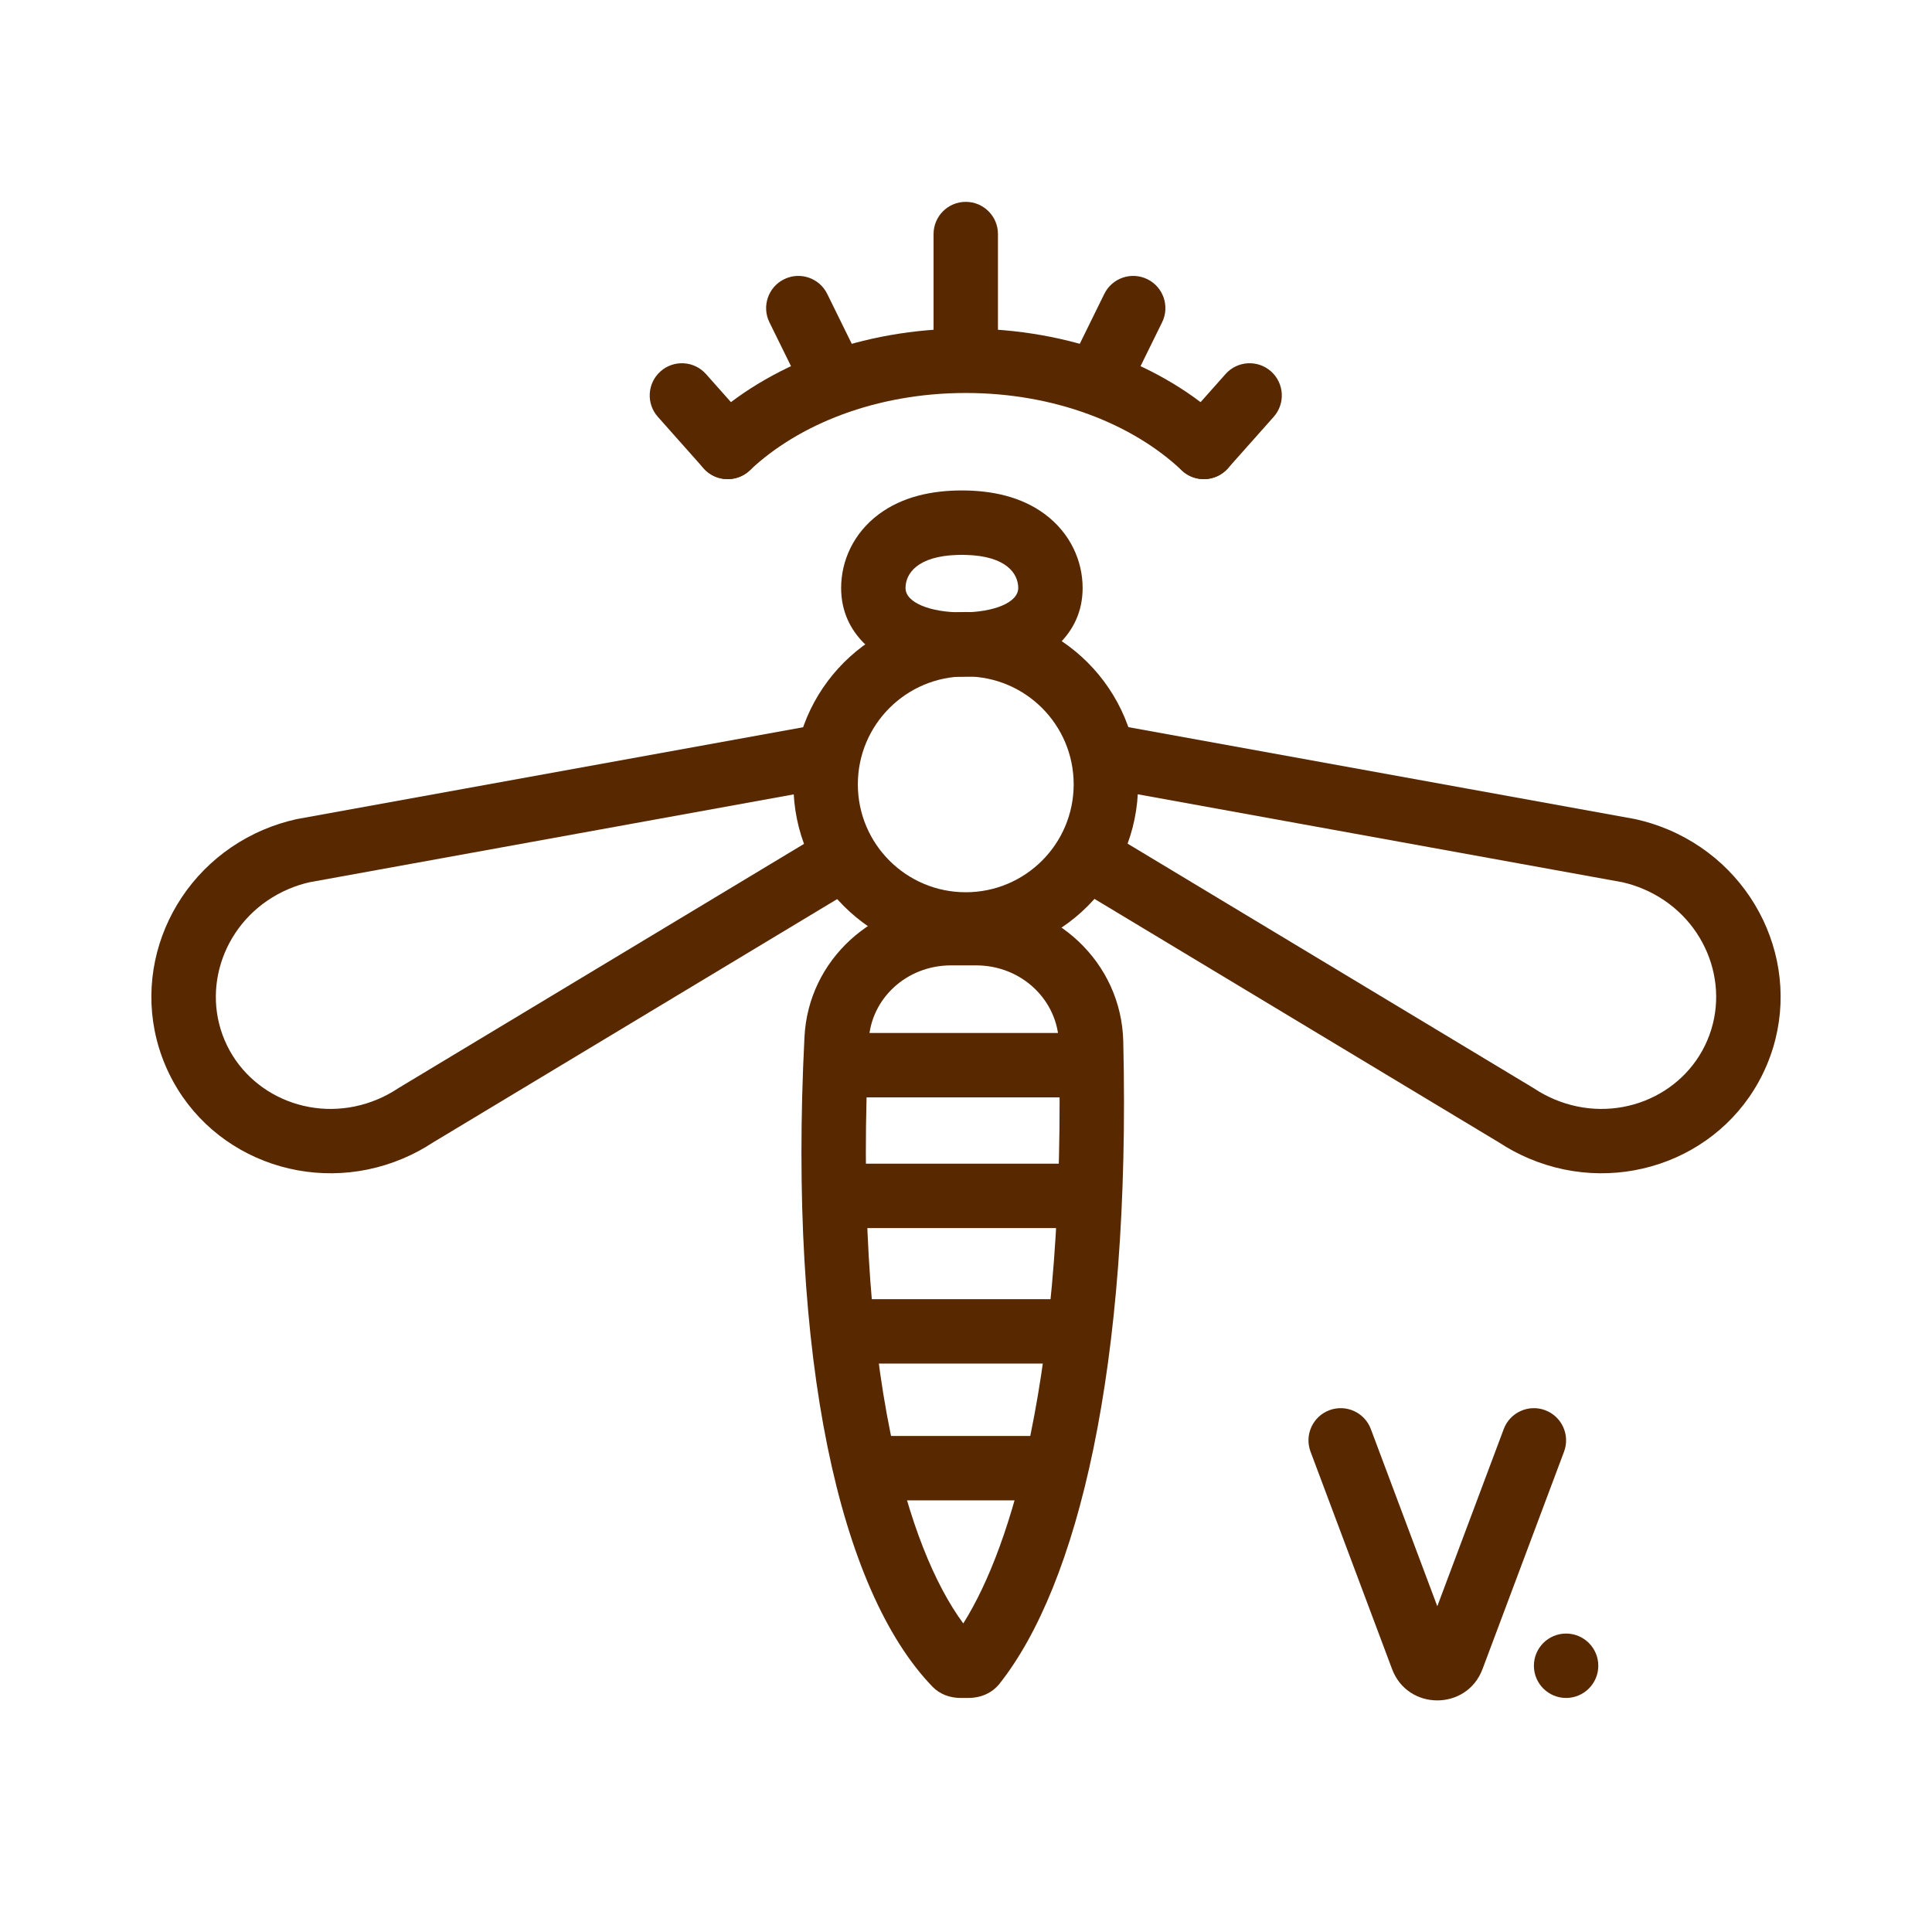 <svg width="120" height="120" viewBox="0 0 120 120" fill="#582900" xmlns="http://www.w3.org/2000/svg">
<path fill-rule="evenodd" clip-rule="evenodd" d="M82.57 87.591C83.605 87.203 84.757 87.727 85.145 88.761L89.273 99.767L93.4 88.761C93.788 87.727 94.941 87.203 95.975 87.591C97.009 87.979 97.533 89.131 97.145 90.166L92.082 103.669C91.108 106.264 87.437 106.264 86.464 103.669L81.4 90.166C81.012 89.131 81.536 87.979 82.57 87.591Z"/>
<path fill-rule="evenodd" clip-rule="evenodd" d="M59.985 55.419C63.687 55.419 66.688 52.418 66.688 48.716C66.688 45.014 63.687 42.013 59.985 42.013C56.283 42.013 53.282 45.014 53.282 48.716C53.282 52.418 56.283 55.419 59.985 55.419ZM59.985 59.419C65.897 59.419 70.688 54.627 70.688 48.716C70.688 42.804 65.897 38.013 59.985 38.013C54.074 38.013 49.282 42.804 49.282 48.716C49.282 54.627 54.074 59.419 59.985 59.419Z"/>
<path fill-rule="evenodd" clip-rule="evenodd" d="M59.7 38.036C57.787 38.028 56.244 37.439 56.244 36.523C56.244 35.631 56.977 34.537 59.485 34.467C59.569 34.465 59.656 34.463 59.744 34.463C59.832 34.463 59.919 34.465 60.003 34.467C62.511 34.537 63.244 35.631 63.244 36.523C63.244 37.439 61.701 38.028 59.788 38.036C59.773 38.037 59.759 38.037 59.744 38.037C59.729 38.037 59.715 38.037 59.7 38.036ZM63.752 41.32C62.487 41.846 61.051 42.037 59.744 42.037C58.437 42.037 57.001 41.846 55.736 41.32C54.773 40.921 52.244 39.57 52.244 36.523C52.244 34.855 52.992 33.129 54.582 31.942C56.058 30.841 57.897 30.463 59.744 30.463C61.592 30.463 63.43 30.841 64.906 31.942C66.496 33.129 67.244 34.855 67.244 36.523C67.244 39.57 64.715 40.921 63.752 41.32Z"/>
<path fill-rule="evenodd" clip-rule="evenodd" d="M60.624 59.961H59.077C56.271 59.961 54.093 62.06 53.963 64.601C53.464 74.372 54.005 82.617 55.314 89.045C56.441 94.576 58.072 98.447 59.831 100.834C61.394 98.347 62.893 94.515 64 89.148C65.302 82.841 66.003 74.707 65.769 64.778C65.707 62.155 63.49 59.961 60.624 59.961ZM59.077 55.961C54.274 55.961 50.213 59.599 49.968 64.397C48.946 84.414 52.144 98.781 57.918 104.764C58.371 105.233 59.008 105.463 59.66 105.463H60.16C60.902 105.463 61.617 105.165 62.078 104.583C66.919 98.475 70.247 84.987 69.768 64.683C69.652 59.768 65.54 55.961 60.624 55.961H59.077Z"/>
<path fill-rule="evenodd" clip-rule="evenodd" d="M50.391 66.16C50.391 65.056 51.287 64.16 52.391 64.16H67.253C68.357 64.16 69.253 65.056 69.253 66.16C69.253 67.265 68.357 68.16 67.253 68.16H52.391C51.287 68.16 50.391 67.265 50.391 66.16ZM50.391 74.277C50.391 73.173 51.287 72.277 52.391 72.277H67.253C68.357 72.277 69.253 73.173 69.253 74.277C69.253 75.382 68.357 76.277 67.253 76.277H52.391C51.287 76.277 50.391 75.382 50.391 74.277ZM66.471 84.695L53.173 84.695C52.069 84.695 51.173 83.8 51.173 82.695C51.173 81.591 52.069 80.695 53.173 80.695L66.471 80.695C67.575 80.695 68.471 81.591 68.471 82.695C68.471 83.8 67.575 84.695 66.471 84.695ZM52.634 91.19C52.634 90.085 53.529 89.19 54.634 89.19H64.905C66.009 89.19 66.905 90.085 66.905 91.19C66.905 92.294 66.009 93.19 64.905 93.19H54.634C53.529 93.19 52.634 92.294 52.634 91.19Z"/>
<path fill-rule="evenodd" clip-rule="evenodd" d="M78.944 23.066C79.77 23.8 79.845 25.064 79.111 25.89L76.268 29.089C75.535 29.915 74.27 29.989 73.445 29.256C72.619 28.522 72.544 27.258 73.278 26.432L76.121 23.233C76.854 22.407 78.118 22.333 78.944 23.066Z"/>
<path fill-rule="evenodd" clip-rule="evenodd" d="M41.026 23.066C40.201 23.8 40.126 25.064 40.86 25.89L43.702 29.089C44.436 29.915 45.7 29.989 46.526 29.256C47.352 28.522 47.426 27.258 46.693 26.432L43.85 23.233C43.116 22.407 41.852 22.333 41.026 23.066Z"/>
<path fill-rule="evenodd" clip-rule="evenodd" d="M59.985 12.537C61.09 12.537 61.985 13.432 61.985 14.537V22.265C61.985 23.369 61.09 24.265 59.985 24.265C58.881 24.265 57.985 23.369 57.985 22.265V14.537C57.985 13.432 58.881 12.537 59.985 12.537Z"/>
<path fill-rule="evenodd" clip-rule="evenodd" d="M48.703 17.343C47.712 17.83 47.303 19.029 47.791 20.02L49.895 24.297C50.382 25.289 51.581 25.697 52.572 25.21C53.563 24.722 53.971 23.523 53.484 22.532L51.38 18.255C50.893 17.263 49.694 16.855 48.703 17.343Z"/>
<path fill-rule="evenodd" clip-rule="evenodd" d="M71.268 17.343C72.259 17.83 72.667 19.029 72.18 20.02L70.076 24.297C69.588 25.289 68.39 25.697 67.399 25.21C66.407 24.722 65.999 23.523 66.487 22.532L68.59 18.255C69.078 17.263 70.276 16.855 71.268 17.343Z"/>
<path fill-rule="evenodd" clip-rule="evenodd" d="M59.985 24.409C54.428 24.409 49.6 26.352 46.571 29.215C45.768 29.973 44.502 29.937 43.743 29.134C42.985 28.332 43.021 27.066 43.824 26.307C47.694 22.65 53.55 20.409 59.985 20.409C66.42 20.409 72.276 22.649 76.146 26.306C76.949 27.065 76.985 28.331 76.226 29.134C75.468 29.937 74.202 29.973 73.399 29.214C70.37 26.352 65.542 24.409 59.985 24.409Z"/>
<path fill-rule="evenodd" clip-rule="evenodd" d="M13.951 64.606C12.442 61.044 14.161 56.814 17.934 55.215C18.36 55.034 18.792 54.896 19.224 54.798L51.236 48.989L50.522 45.054L18.432 50.876L18.394 50.885C17.713 51.036 17.037 51.251 16.373 51.532C10.656 53.955 7.859 60.481 10.268 66.167C12.678 71.852 19.314 74.38 25.03 71.957C25.68 71.682 26.293 71.354 26.864 70.979L54.024 54.625L51.96 51.198L24.731 67.594L24.697 67.617C24.317 67.868 23.907 68.089 23.47 68.275C19.696 69.874 15.461 68.167 13.951 64.606Z"/>
<path fill-rule="evenodd" clip-rule="evenodd" d="M106.049 64.606C107.558 61.044 105.84 56.814 102.066 55.215C101.64 55.034 101.208 54.896 100.776 54.798L68.764 48.989L69.478 45.054L101.568 50.876L101.606 50.885C102.287 51.036 102.963 51.251 103.627 51.532C109.344 53.955 112.141 60.481 109.732 66.167C107.322 71.852 100.686 74.38 94.97 71.957C94.32 71.682 93.707 71.354 93.136 70.979L65.976 54.625L68.04 51.198L95.269 67.594L95.303 67.617C95.683 67.868 96.093 68.089 96.531 68.275C100.304 69.874 104.539 68.167 106.049 64.606Z"/>
<path d="M99.273 103.463C99.273 104.568 98.377 105.463 97.273 105.463C96.168 105.463 95.273 104.568 95.273 103.463C95.273 102.359 96.168 101.463 97.273 101.463C98.377 101.463 99.273 102.359 99.273 103.463Z"/>
</svg>
